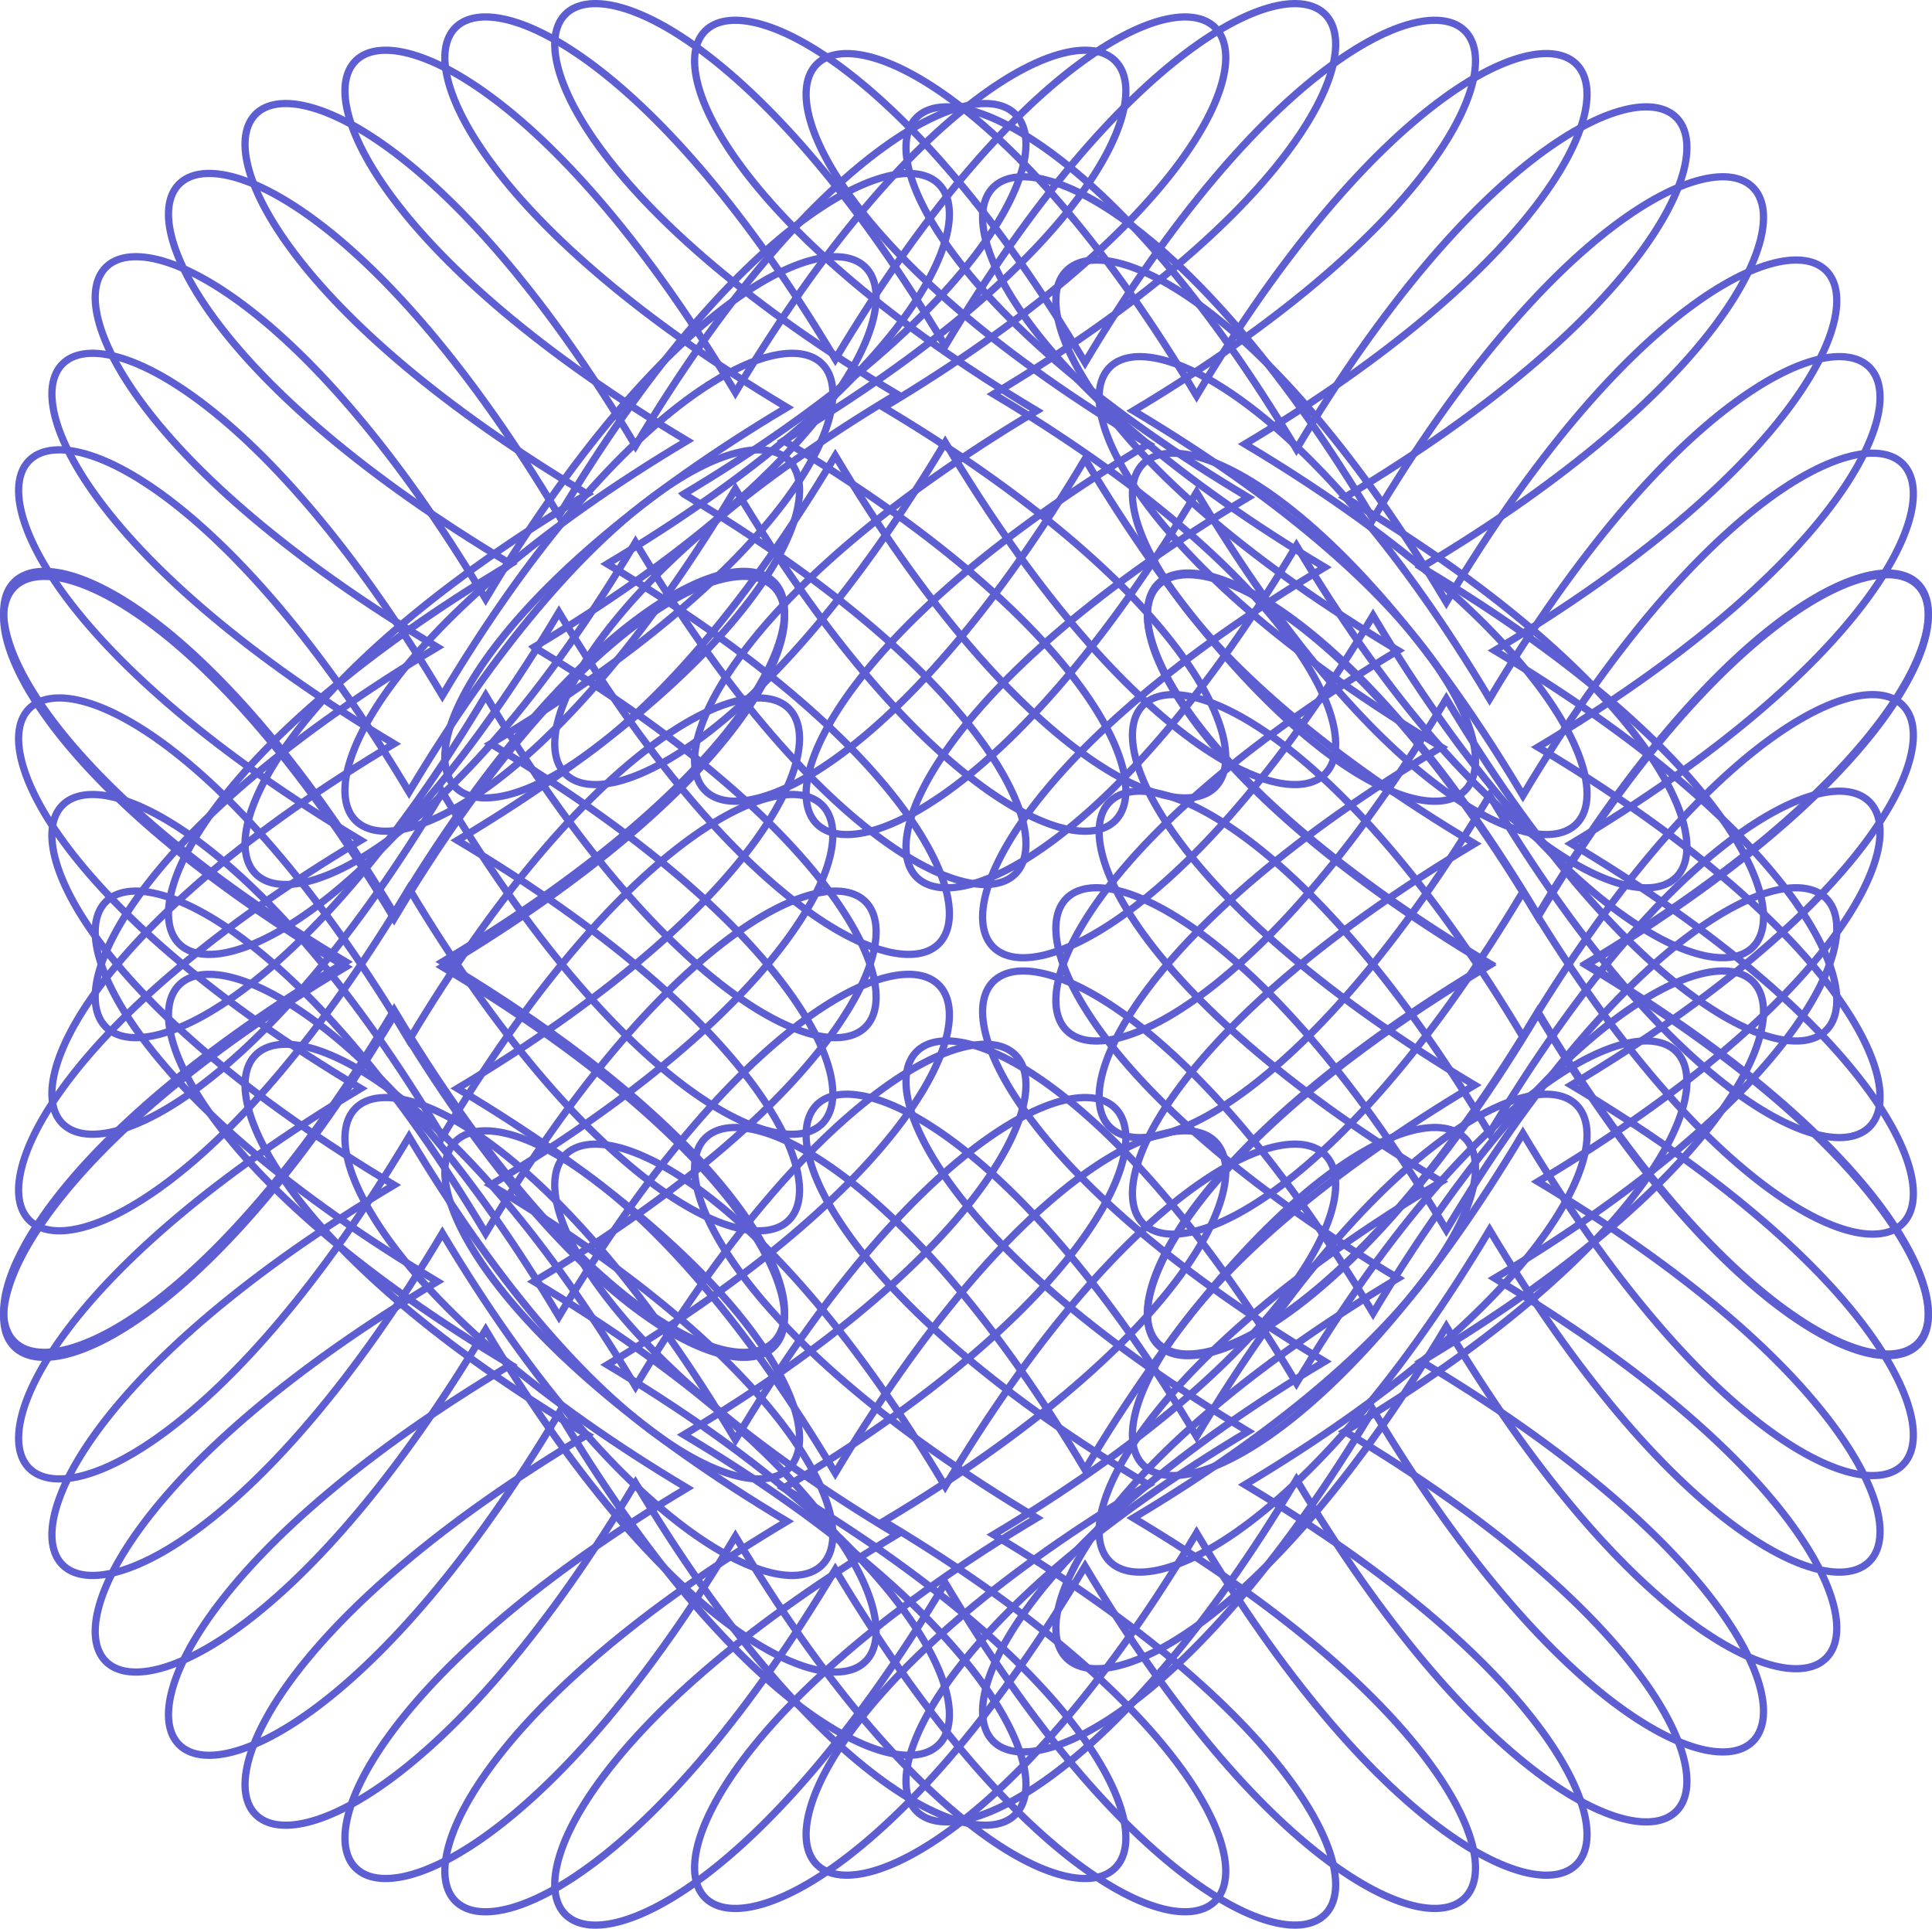 <?xml version="1.0" encoding="UTF-8"?>
<svg id="Layer_2" data-name="Layer 2" xmlns="http://www.w3.org/2000/svg" viewBox="0 0 533.69 532.77">
  <defs>
    <style>
      .cls-1 {
        fill: none;
        stroke: #5e5ed3;
        stroke-miterlimit: 10;
        stroke-width: 2px;
      }
    </style>
  </defs>
  <g id="images">
    <g>
      <path class="cls-1" d="m126.35,232.12c164.03,97.97,84.61,177.38-13.35,13.35-97.97,164.03-177.38,84.61-13.35-13.35-164.03-97.97-84.61-177.38,13.35-13.35,97.97-164.03,177.38-84.61,13.35,13.35Z"/>
      <path class="cls-1" d="m135.55,205.45c164.03,97.97,84.61,177.38-13.35,13.35-97.97,164.03-177.38,84.61-13.35-13.35-164.03-97.97-84.61-177.38,13.35-13.35,97.97-164.03,177.38-84.61,13.35,13.35Z"/>
      <path class="cls-1" d="m147.51,178.77c164.03,97.97,84.61,177.38-13.35,13.35-97.97,164.03-177.38,84.61-13.35-13.35C-43.22,80.8,36.19,1.39,134.16,165.42c97.97-164.03,177.38-84.61,13.35,13.35Z"/>
      <path class="cls-1" d="m167.75,155.77c164.03,97.97,84.61,177.38-13.35,13.35-97.97,164.03-177.38,84.61-13.35-13.35-164.03-97.97-84.61-177.38,13.35-13.35,97.97-164.03,177.38-84.61,13.35,13.35Z"/>
      <path class="cls-1" d="m188.9,136.46c164.03,97.97,84.61,177.38-13.35,13.35-97.97,164.03-177.38,84.61-13.35-13.35C-1.83,38.49,77.58-40.92,175.55,123.11c97.97-164.03,177.38-84.61,13.35,13.35Z"/>
      <path class="cls-1" d="m216.5,121.74c164.03,97.97,84.61,177.38-13.35,13.35-97.97,164.03-177.38,84.61-13.35-13.35-164.03-97.97-84.61-177.38,13.35-13.35,97.97-164.03,177.38-84.61,13.35,13.35Z"/>
      <path class="cls-1" d="m244.09,112.54c164.03,97.97,84.61,177.38-13.35,13.35-97.97,164.03-177.38,84.61-13.35-13.35-164.03-97.97-84.61-177.38,13.35-13.35,97.97-164.03,177.38-84.61,13.35,13.35Z"/>
      <path class="cls-1" d="m274.45,108.86c164.03,97.97,84.61,177.38-13.35,13.35-97.97,164.03-177.38,84.61-13.35-13.35-164.03-97.97-84.61-177.38,13.35-13.35,97.97-164.03,177.38-84.61,13.35,13.35Z"/>
      <path class="cls-1" d="m313.08,113.46c164.03,97.97,84.61,177.38-13.35,13.35-97.97,164.03-177.38,84.61-13.35-13.35-164.03-97.97-84.61-177.38,13.35-13.35,97.97-164.03,177.38-84.61,13.35,13.35Z"/>
      <path class="cls-1" d="m122.22,265.69c164.03,97.97,84.61,177.38-13.35,13.35-97.97,164.03-177.38,84.61-13.35-13.35-164.03-97.97-84.61-177.38,13.35-13.35,97.97-164.03,177.38-84.61,13.35,13.35Z"/>
      <path class="cls-1" d="m407.33,233.04c-164.03,97.97-84.61,177.38,13.35,13.35,97.97,164.03,177.38,84.61,13.35-13.35,164.03-97.97,84.61-177.38-13.35-13.35-97.97-164.03-177.38-84.61-13.35,13.35Z"/>
      <path class="cls-1" d="m398.13,206.37c-164.03,97.97-84.61,177.38,13.35,13.35,97.97,164.03,177.38,84.61,13.35-13.35,164.03-97.97,84.61-177.38-13.35-13.35-97.97-164.03-177.38-84.61-13.35,13.35Z"/>
      <path class="cls-1" d="m386.18,179.69c-164.03,97.97-84.61,177.38,13.35,13.35,97.97,164.03,177.38,84.61,13.35-13.35,164.03-97.97,84.61-177.38-13.35-13.35-97.97-164.03-177.38-84.61-13.35,13.35Z"/>
      <path class="cls-1" d="m365.94,156.69c-164.03,97.97-84.61,177.38,13.35,13.35,97.97,164.03,177.38,84.61,13.35-13.35,164.03-97.97,84.61-177.38-13.35-13.35-97.97-164.03-177.38-84.61-13.35,13.35Z"/>
      <path class="cls-1" d="m344.78,137.38c-164.03,97.97-84.61,177.38,13.35,13.35,97.97,164.03,177.38,84.61,13.35-13.35,164.03-97.97,84.61-177.38-13.35-13.35-97.97-164.03-177.38-84.61-13.35,13.35Z"/>
      <path class="cls-1" d="m317.19,122.66c-164.03,97.97-84.61,177.38,13.35,13.35,97.97,164.03,177.38,84.61,13.35-13.35,164.03-97.97,84.61-177.38-13.35-13.35-97.97-164.03-177.38-84.61-13.35,13.35Z"/>
      <path class="cls-1" d="m411.47,266.61c-164.03,97.97-84.61,177.38,13.35,13.35,97.97,164.03,177.38,84.61,13.35-13.35,164.03-97.97,84.61-177.38-13.35-13.35-97.97-164.03-177.38-84.61-13.35,13.35Z"/>
      <path class="cls-1" d="m126.35,300.65c164.03-97.97,84.61-177.38-13.35-13.35-97.97-164.03-177.38-84.61-13.35,13.35-164.03,97.97-84.61,177.38,13.35,13.35,97.97,164.03,177.38,84.61,13.35-13.35Z"/>
      <path class="cls-1" d="m135.55,327.32c164.03-97.97,84.61-177.38-13.35-13.35-97.97-164.03-177.38-84.61-13.35,13.35-164.03,97.97-84.61,177.38,13.35,13.35,97.97,164.03,177.38,84.61,13.35-13.35Z"/>
      <path class="cls-1" d="m147.51,354c164.03-97.97,84.61-177.38-13.35-13.35-97.97-164.03-177.38-84.61-13.35,13.35-164.03,97.97-84.61,177.38,13.35,13.35,97.97,164.03,177.38,84.61,13.35-13.35Z"/>
      <path class="cls-1" d="m167.75,376.99c164.03-97.97,84.61-177.38-13.35-13.35-97.97-164.03-177.38-84.61-13.35,13.35-164.03,97.97-84.61,177.38,13.35,13.35,97.97,164.03,177.38,84.61,13.35-13.35Z"/>
      <path class="cls-1" d="m188.9,396.31c164.03-97.97,84.61-177.38-13.35-13.35-97.97-164.03-177.38-84.61-13.35,13.35-164.03,97.97-84.61,177.38,13.35,13.35,97.97,164.03,177.38,84.61,13.35-13.35Z"/>
      <path class="cls-1" d="m216.5,411.03c164.03-97.97,84.61-177.38-13.35-13.35-97.97-164.03-177.38-84.61-13.35,13.35-164.03,97.97-84.61,177.38,13.35,13.35,97.97,164.03,177.38,84.61,13.35-13.35Z"/>
      <path class="cls-1" d="m244.09,420.22c164.03-97.97,84.61-177.38-13.35-13.35-97.97-164.03-177.38-84.61-13.35,13.35-164.03,97.97-84.61,177.38,13.35,13.35,97.97,164.03,177.38,84.61,13.35-13.35Z"/>
      <path class="cls-1" d="m274.45,423.9c164.03-97.97,84.61-177.38-13.35-13.35-97.97-164.03-177.38-84.61-13.35,13.35-164.03,97.97-84.61,177.38,13.35,13.35,97.97,164.03,177.38,84.61,13.35-13.35Z"/>
      <path class="cls-1" d="m313.08,419.3c164.03-97.97,84.61-177.38-13.35-13.35-97.97-164.03-177.38-84.61-13.35,13.35-164.03,97.97-84.61,177.38,13.35,13.35,97.97,164.03,177.38,84.61,13.35-13.35Z"/>
      <path class="cls-1" d="m122.22,267.07c164.03-97.97,84.61-177.38-13.35-13.35-97.97-164.03-177.38-84.61-13.35,13.35-164.03,97.97-84.61,177.38,13.35,13.35,97.97,164.03,177.38,84.61,13.35-13.35Z"/>
      <path class="cls-1" d="m407.33,299.73c-164.03-97.97-84.61-177.38,13.35-13.35,97.97-164.03,177.38-84.61,13.35,13.35,164.03,97.97,84.61,177.38-13.35,13.35-97.97,164.03-177.38,84.61-13.35-13.35Z"/>
      <path class="cls-1" d="m398.13,326.4c-164.03-97.97-84.61-177.38,13.35-13.35,97.97-164.03,177.38-84.61,13.35,13.35,164.03,97.97,84.61,177.38-13.35,13.35-97.97,164.03-177.38,84.61-13.35-13.35Z"/>
      <path class="cls-1" d="m386.18,353.08c-164.03-97.97-84.61-177.38,13.35-13.35,97.97-164.03,177.38-84.61,13.35,13.35,164.03,97.97,84.61,177.38-13.35,13.35-97.97,164.03-177.38,84.61-13.35-13.35Z"/>
      <path class="cls-1" d="m365.94,376.07c-164.03-97.97-84.61-177.38,13.35-13.35,97.97-164.03,177.38-84.61,13.35,13.35,164.03,97.97,84.61,177.38-13.35,13.35-97.97,164.03-177.38,84.61-13.35-13.35Z"/>
      <path class="cls-1" d="m344.78,395.39c-164.03-97.97-84.61-177.38,13.35-13.35,97.97-164.03,177.38-84.61,13.35,13.35,164.03,97.97,84.61,177.38-13.35,13.35-97.97,164.03-177.38,84.61-13.35-13.35Z"/>
      <path class="cls-1" d="m317.19,410.11c-164.03-97.97-84.61-177.38,13.35-13.35,97.97-164.03,177.38-84.61,13.35,13.35,164.03,97.97,84.61,177.38-13.35,13.35-97.97,164.03-177.38,84.61-13.35-13.35Z"/>
      <path class="cls-1" d="m411.47,266.15c-164.03-97.97-84.61-177.38,13.35-13.35,97.97-164.03,177.38-84.61,13.35,13.35,164.03,97.97,84.61,177.38-13.35,13.35-97.97,164.03-177.38,84.61-13.35-13.35Z"/>
    </g>
  </g>
</svg>
